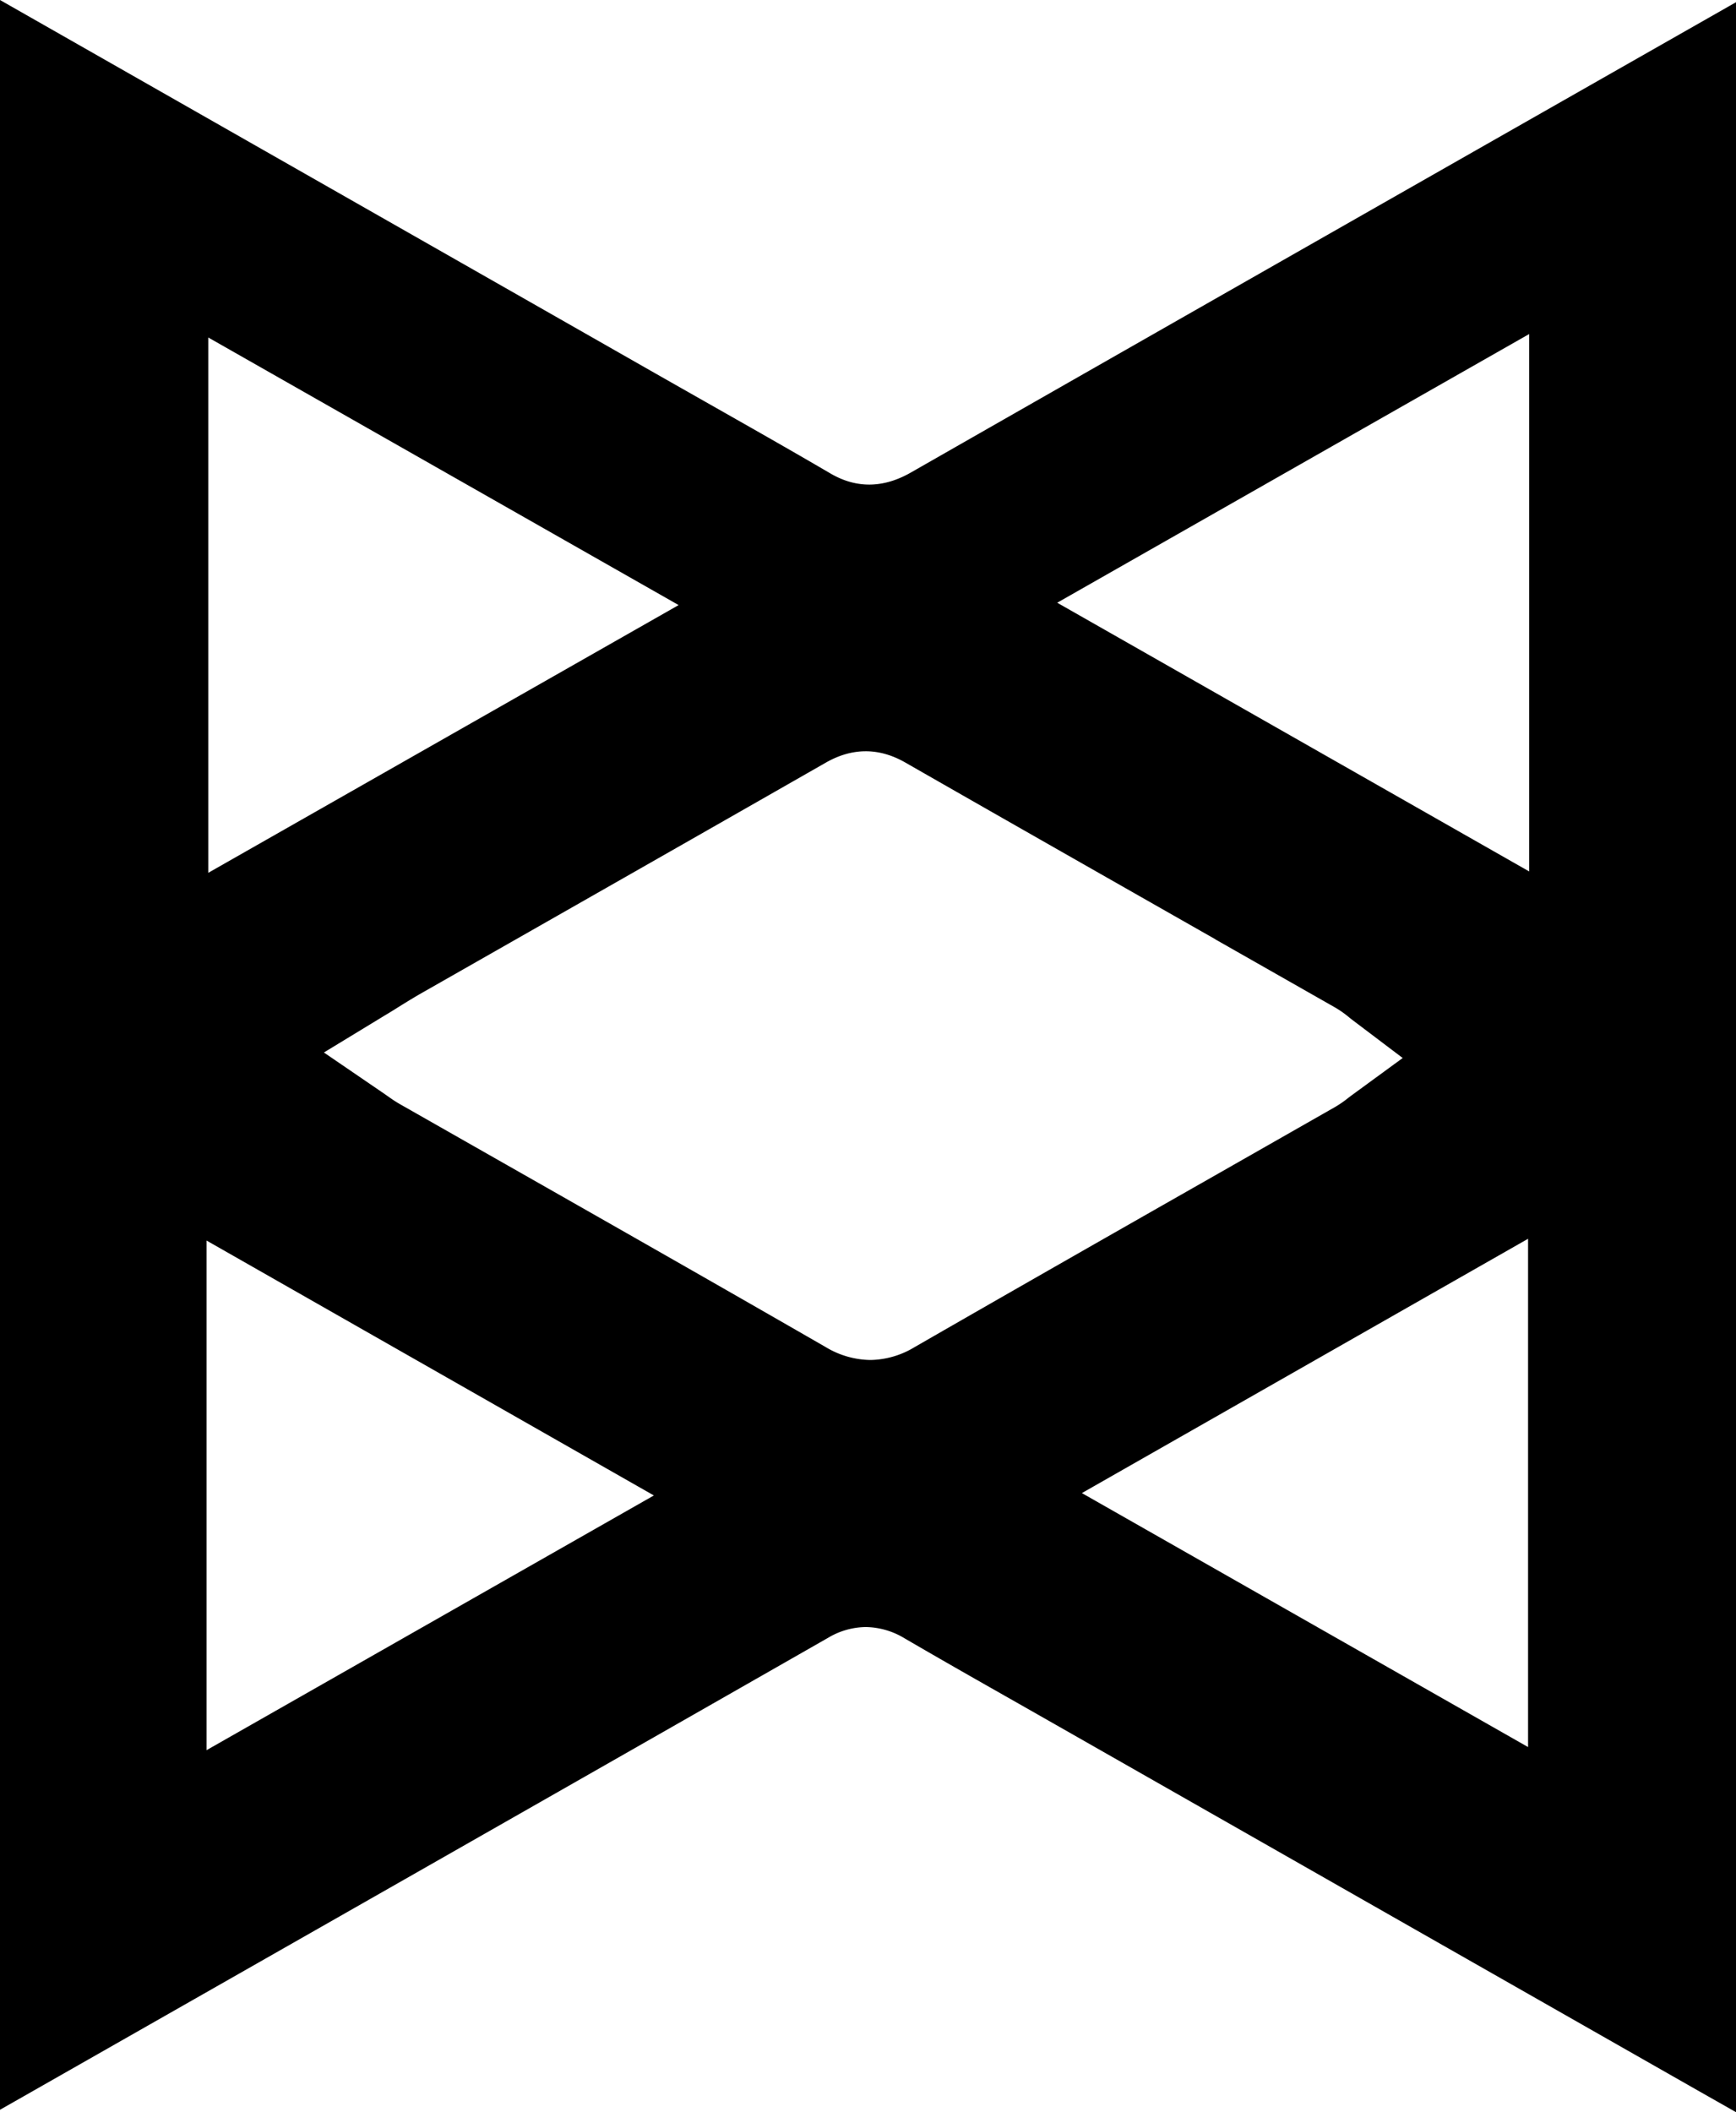 <svg xmlns="http://www.w3.org/2000/svg" viewBox="0 0 671.42 816.52"><title>backbone</title><path d="M321.24,183.06c-16-9.36-32.51-18.7-48.45-27.74l-19.14-10.87-47.2-26.89Q103.23,58.78,0,0V815.58l5.78-3.28c103.14-58.69,209.79-119.38,314.59-179.22a28.92,28.92,0,0,1,14.47-4.1,29.54,29.54,0,0,1,15,4.35c14.59,8.5,29.57,17,44.05,25.21q8,4.55,16,9.1l72.93,41.52Q569.6,758.59,656.42,808l15,8.51V.86C571.52,57.71,460.27,121,352.23,182.7,341.62,188.75,331.2,188.87,321.24,183.06ZM80.55,130.47,262.47,233.91,80.55,337.41Zm-.66,546.1v-197l173,98.54ZM591,675.37,418.43,577.19,591,478.88Zm.43-546.24V336.88L408.89,233Zm-121.39,234,46.43,26.4a39.89,39.89,0,0,1,5.37,3.8c.41.33.86.7,1.36,1.07L542.51,409,522.94,423.3c-.54.39-1,.76-1.46,1.1a42.26,42.26,0,0,1-5,3.47l-44.89,25.57c-38.68,22-78.69,44.8-117.92,67.36a33.88,33.88,0,0,1-17.06,4.94,34.33,34.33,0,0,1-17.28-5c-41-23.6-82.82-47.38-123.28-70.38l-41.59-23.65a50.2,50.2,0,0,1-4.23-2.77l-1.87-1.3-23.09-15.77,23.89-14.53c1.7-1,3.31-2,4.88-3,3.4-2.11,6.61-4.09,10-6l51.85-29.52c33.94-19.32,69-39.29,103.5-59,10.25-5.86,20.62-5.87,30.82,0C390.07,317.63,430.74,340.74,470.06,363.1Z"/></svg>